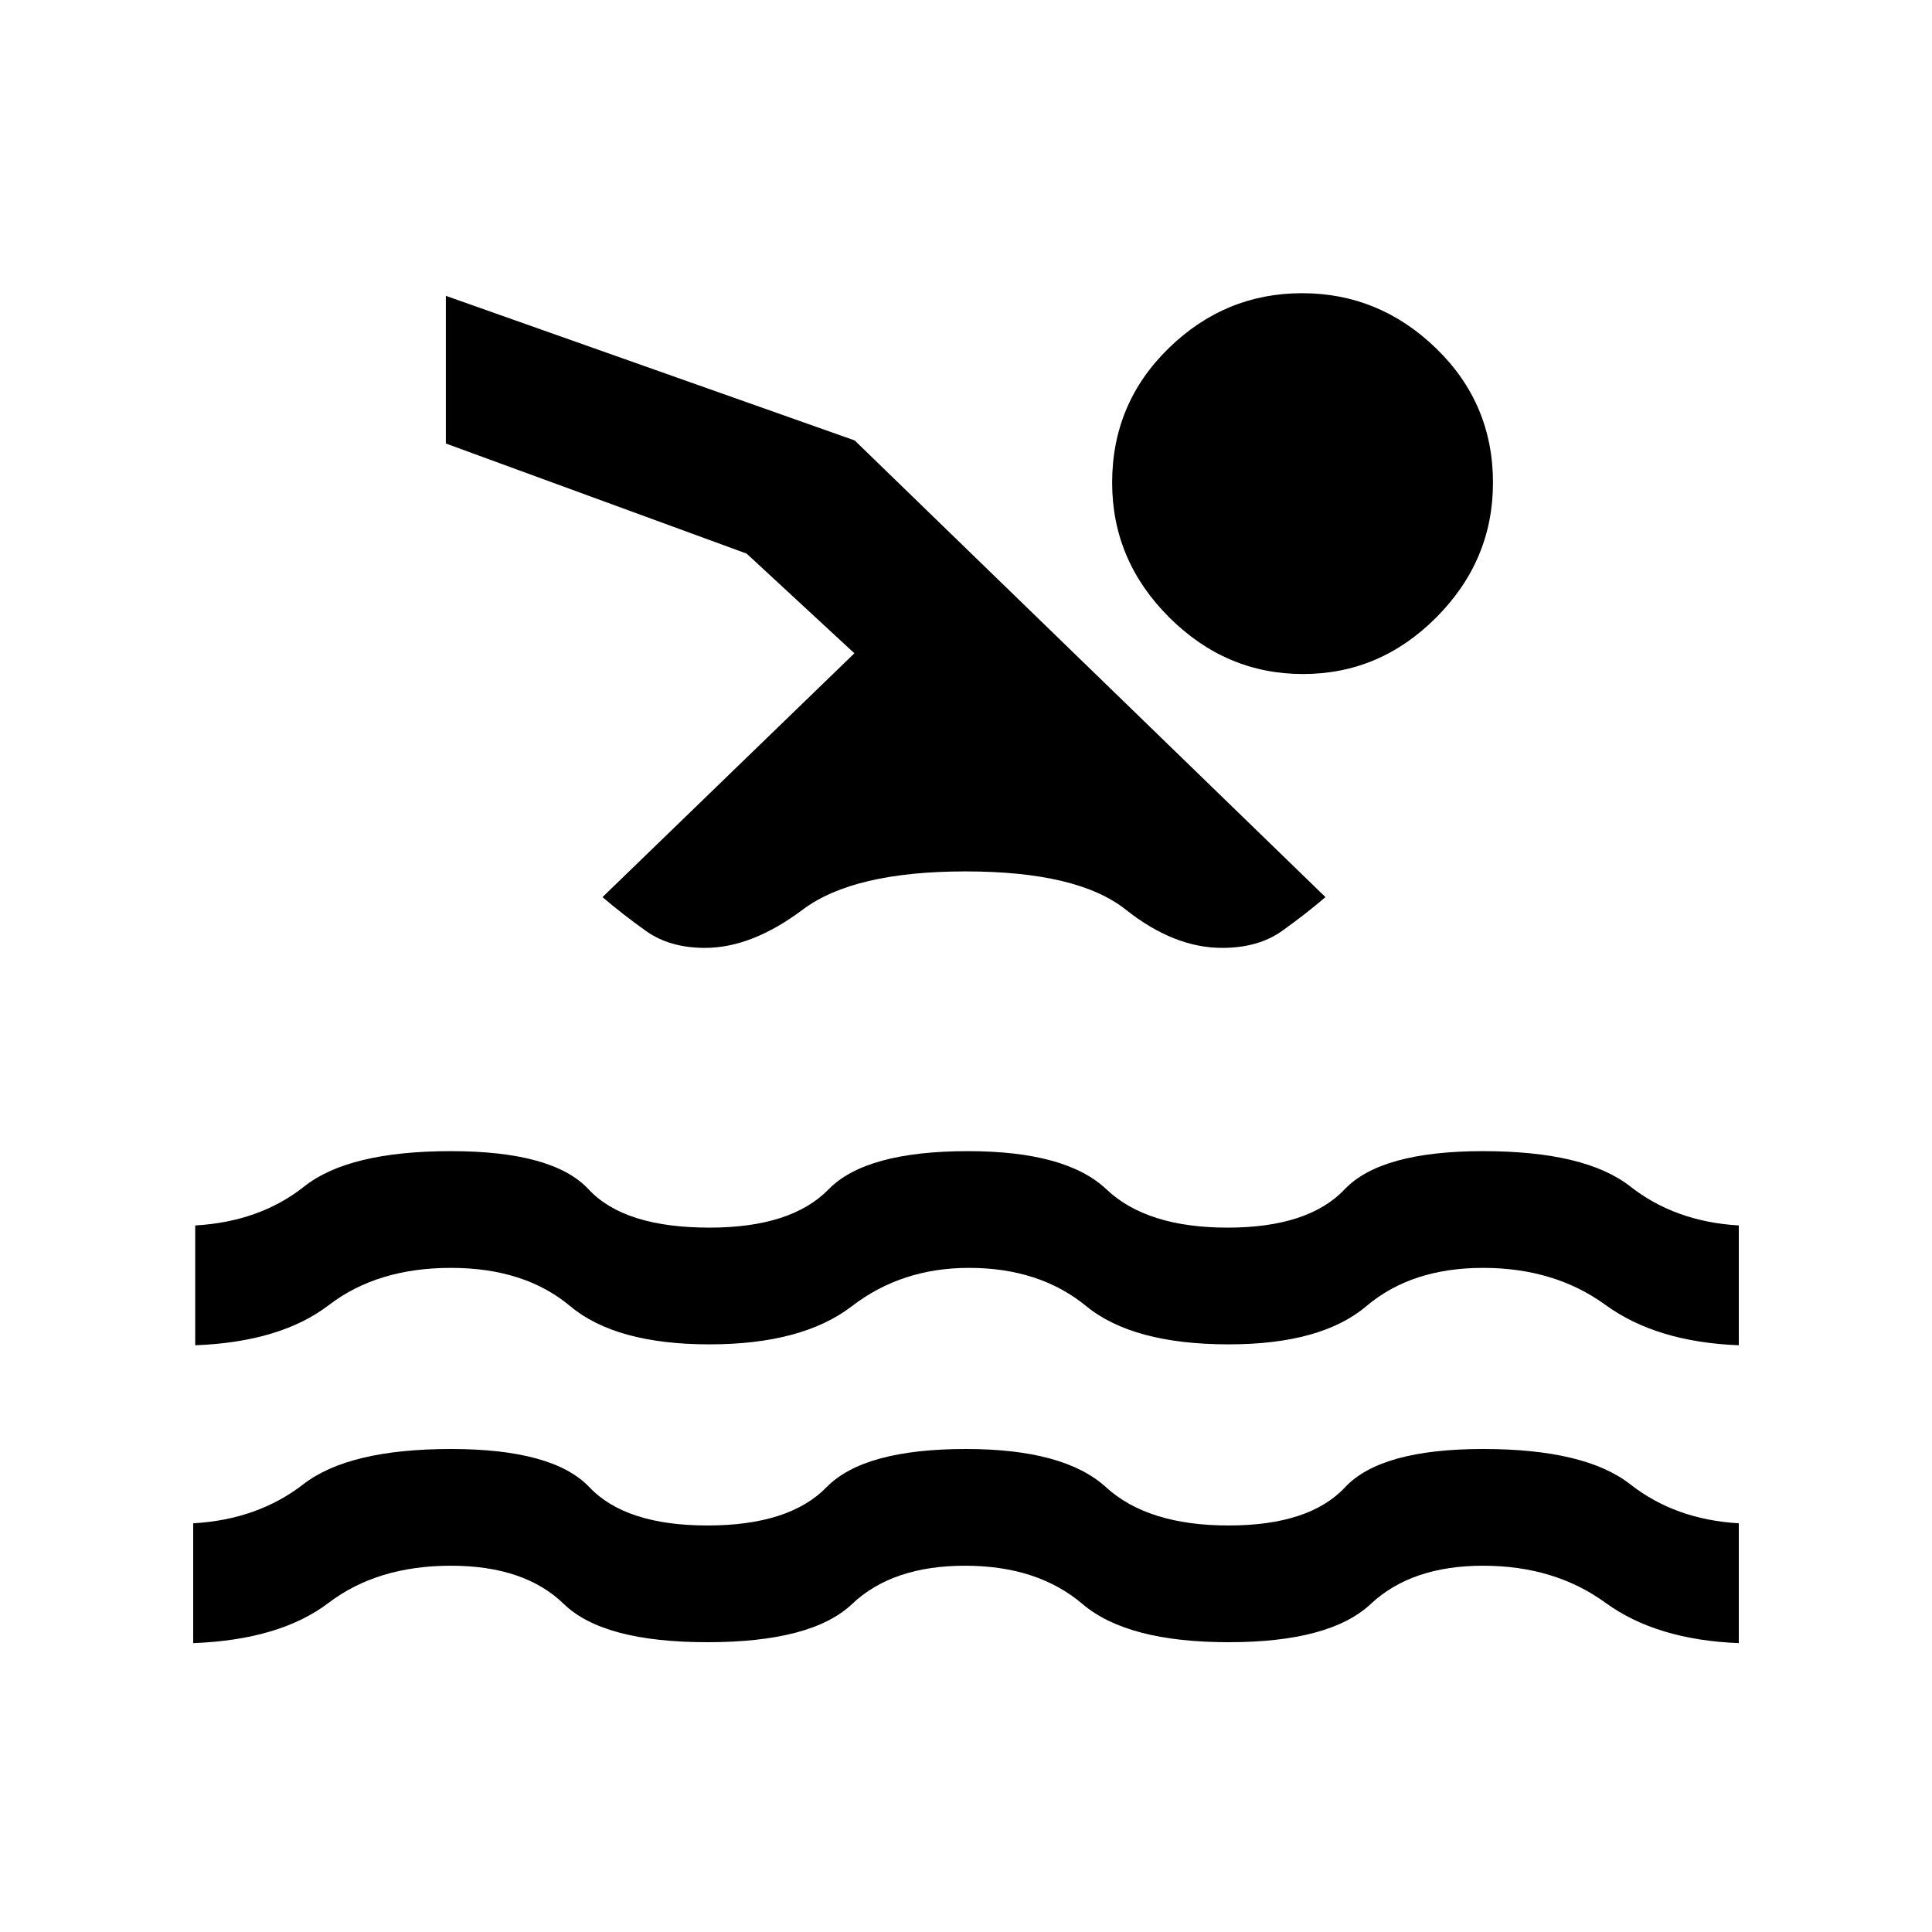 <svg xmlns="http://www.w3.org/2000/svg" height="20" viewBox="0 -960 960 960" width="20"><path d="M96-143.54v-59.54q32.08-1.84 54.69-19.38Q173.31-240 224.08-240q50.77 0 68.8 19 18.04 19 58.66 19 40.61 0 59.15-19T480-240q48.77 0 69.58 19 20.8 19 60.92 19 40.12 0 57.88-19 17.77-19 68.54-19 50.77 0 73.14 17.54 22.36 17.54 53.94 19.38v59.54q-40.92-1.61-66.23-20.04Q772.46-182 736.92-182q-35.54 0-55.8 19-20.27 19-70.62 19-50.35 0-72.65-19-22.31-19-58.35-19-36.04 0-56.08 19t-71.88 19q-51.85 0-71.39-19-19.53-19-56.07-19t-60.77 18.42Q139.08-145.15 96-143.54Zm1-148v-59.54q32.08-1.84 54.19-19.38Q173.31-388 224.08-388q50.77 0 68.42 19t60.04 19q40.61 0 59.15-19T481-388q48.77 0 68.81 19t60.15 19q40.12 0 58.16-19 18.03-19 68.8-19 50.77 0 73.14 17.54 22.36 17.54 53.94 19.38v59.54q-40.92-1.61-66.23-20.04Q772.46-330 736.92-330q-35.54 0-57.96 19t-68.42 19q-47.62 0-70.81-19-23.19-19-58.25-19-33.43 0-58.13 19-24.7 19-70.81 19-46.54 0-69.23-19-22.69-19-59.23-19-36.54 0-60.58 18.42-24.04 18.43-66.5 20.04Zm550.01-522.77q38.3 0 66.57 27.39 28.27 27.38 28.27 66.77 0 38.59-28.05 66.83-28.04 28.24-66.34 28.24-38.31 0-66.58-28.24-28.26-28.24-28.26-66.83 0-39.39 28.04-66.77 28.04-27.39 66.35-27.39ZM350.3-489q-17.53 0-29.34-8.42-11.81-8.43-21.58-16.81l125.16-121.15L371-684.92l-149.46-54.7V-813l203.15 71.85 233.93 226.92q-9.77 8.38-21.58 16.81-11.81 8.42-29.75 8.42-23.95 0-47.89-19t-79.58-19q-55.65 0-80.96 19-25.32 19-48.56 19Z"/></svg>